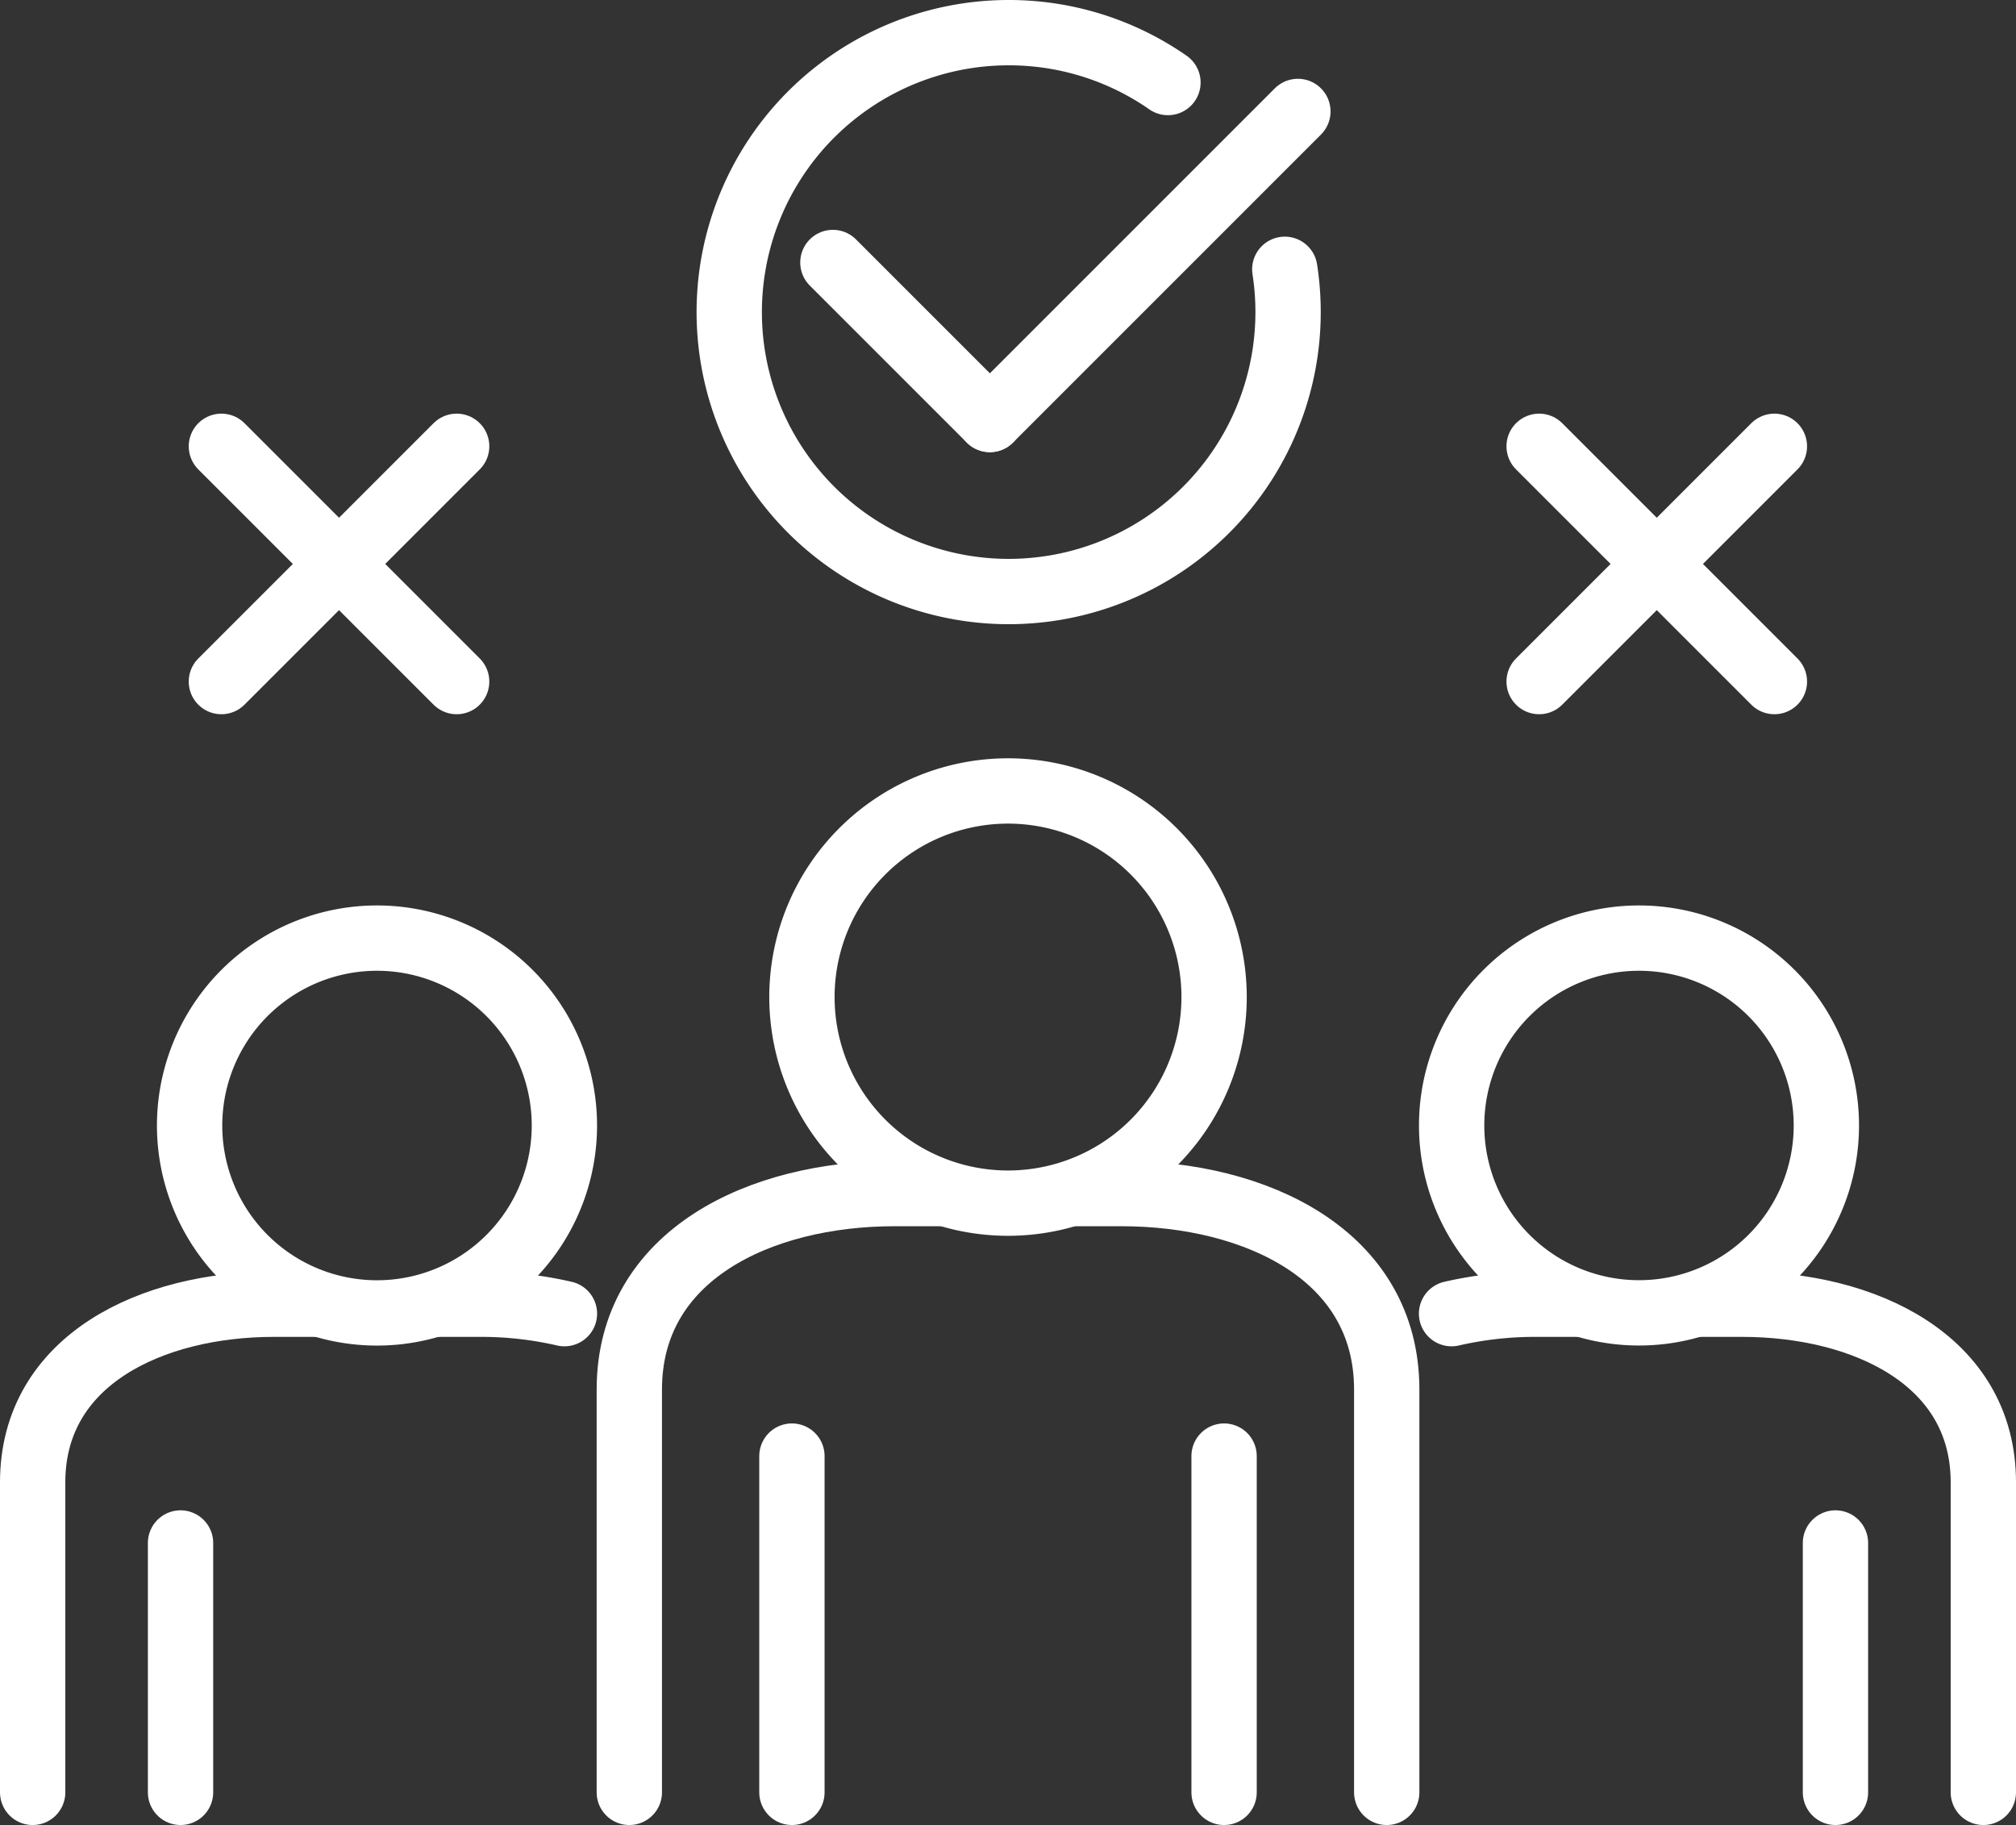 <svg xmlns="http://www.w3.org/2000/svg" width="55.555" height="50.289" viewBox="0 0 55.555 50.289">
    <rect x="0" y="0" width="55.555" height="50.289" fill="#333333" stroke="none"/>
    <defs>
        <style>
            .cls-1{fill:none;stroke:#fff;stroke-linecap:round;stroke-linejoin:round;stroke-width:1.8px}
        </style>
    </defs>
    <g id="Group_20375" transform="translate(.9 .9)">
        <path id="Line_36" d="M6.483 6.483L0 0" class="cls-1" transform="translate(5.201 11.398)"/>
        <path id="Line_37" d="M6.483 0L0 6.483" class="cls-1" transform="translate(5.201 11.398)"/>
        <path id="Line_38" d="M6.483 6.483L0 0" class="cls-1" transform="translate(41.514 11.398)"/>
        <path id="Line_39" d="M6.483 0L0 6.483" class="cls-1" transform="translate(41.514 11.398)"/>
        <path id="Line_40" d="M0 8.488L8.488 0" class="cls-1" transform="translate(26.378 2.171)"/>
        <path id="Line_41" d="M0 0L4.326 4.326" class="cls-1" transform="translate(22.052 6.333)"/>
        <path id="Path_34335" d="M338.726 83.542v-11.1c0-3.707 3.6-5.4 7.311-5.4h1.307" class="cls-1" transform="translate(-322.284 -35.053)"/>
        <path id="Line_42" d="M0 9.266L0 0" class="cls-1" transform="translate(20.923 39.223)"/>
        <path id="Path_34336" d="M355.359 60.419a5.679 5.679 0 1 1-5.679-5.679 5.679 5.679 0 0 1 5.679 5.679z" class="cls-1" transform="translate(-322.802 -33.845)"/>
        <path id="Path_34337" d="M360.937 83.542v-11.1c0-3.707-3.6-5.4-7.312-5.4h-1.273" class="cls-1" transform="translate(-323.623 -35.053)"/>
        <path id="Line_43" d="M0 9.266L0 0" class="cls-1" transform="translate(32.832 39.223)"/>
        <path id="Path_34338" d="M320.494 83.874v-8.543c0-3.371 3.277-4.908 6.648-4.908h1.189" class="cls-1" transform="translate(-320.494 -35.385)"/>
        <path id="Line_44" d="M0 6.872L0 0" class="cls-1" transform="translate(4.075 41.617)"/>
        <path id="Path_34339" d="M335.618 64.4a5.164 5.164 0 1 1-5.164-5.163 5.164 5.164 0 0 1 5.164 5.163z" class="cls-1" transform="translate(-320.965 -34.287)"/>
        <path id="Path_34340" d="M336.365 70.683a10.219 10.219 0 0 0-2.323-.26h-1.158" class="cls-1" transform="translate(-321.711 -35.385)"/>
        <path id="Path_34341" d="M379.25 83.874v-8.543c0-3.371-3.277-4.908-6.648-4.908h-1.188" class="cls-1" transform="translate(-325.495 -35.385)"/>
        <path id="Line_45" d="M0 6.872L0 0" class="cls-1" transform="translate(49.68 41.617)"/>
        <path id="Path_34342" d="M363.855 64.4a5.163 5.163 0 1 0 5.163-5.163 5.163 5.163 0 0 0-5.163 5.163z" class="cls-1" transform="translate(-324.752 -34.287)"/>
        <path id="Path_34343" d="M363.853 70.683a10.233 10.233 0 0 1 2.324-.26h1.157" class="cls-1" transform="translate(-324.752 -35.385)"/>
        <path id="Path_34344" d="M357.088 38.091a7.7 7.7 0 1 1-7.614-6.521 7.669 7.669 0 0 1 4.394 1.374" class="cls-1" transform="translate(-322.583 -31.57)"/>
    </g>
</svg>
